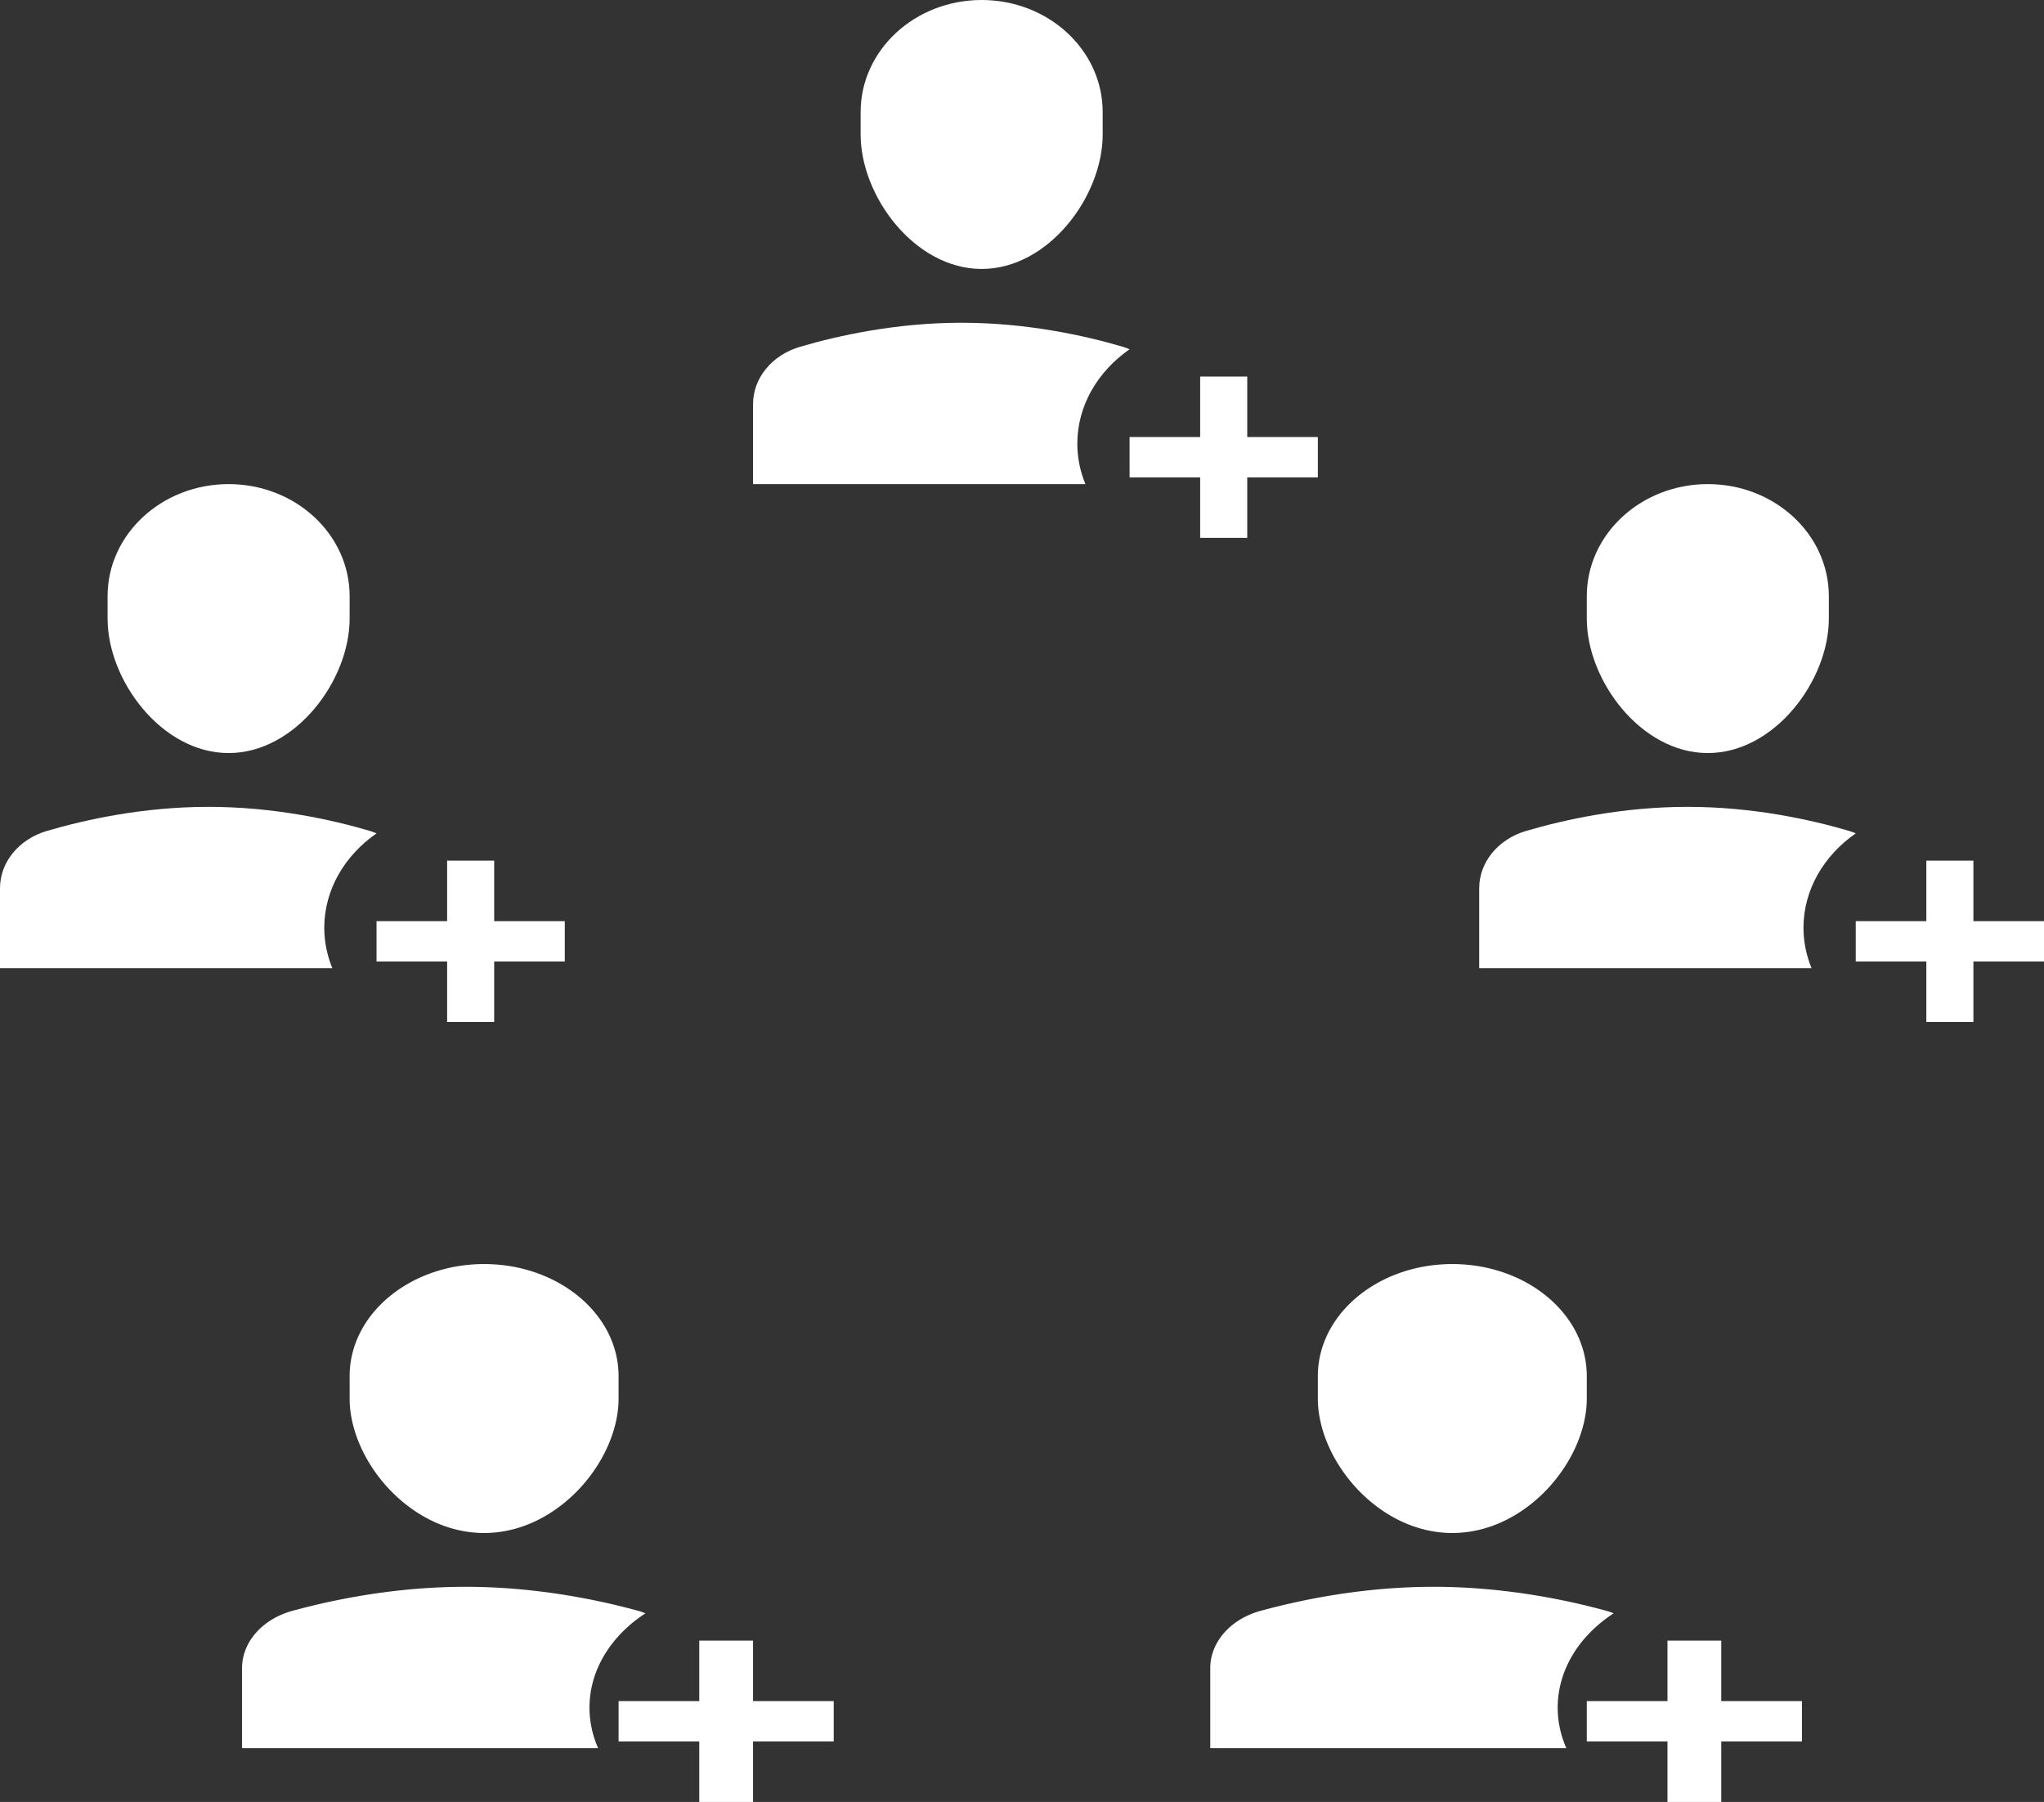 <svg xmlns="http://www.w3.org/2000/svg" width="76" height="67" viewBox="0 0 76 67">
    <rect x="0" y="0" width="76" height="67" fill="#333333" stroke="none"/>
    <g fill="#FFF" fill-rule="nonzero">
        <path d="M36.5 10c2.485 0 4.5-2.7 4.5-5v-.833C41 1.866 38.985 0 36.5 0S32 1.866 32 4.167V5c0 2.3 2.015 5 4.5 5zM42 12.986c-.08-.032-.158-.066-.244-.09-1.416-.418-3.574-.896-6.005-.896-2.432 0-4.59.479-6.006.895-1.047.308-1.745 1.167-1.745 2.129V18h12.357c-.191-.47-.3-.974-.3-1.5 0-1.423.76-2.69 1.943-3.514zM46.375 14h-1.75v2.25H42v1.5h2.625V20h1.75v-2.25H49v-1.5h-2.625zM8.5 28c2.485 0 4.5-2.7 4.5-5v-.833C13 19.866 10.985 18 8.5 18S4 19.866 4 22.167V23c0 2.3 2.015 5 4.5 5zM14 30.986c-.08-.032-.158-.066-.244-.09C12.34 30.477 10.182 30 7.751 30c-2.432 0-4.59.479-6.006.895C.698 31.203 0 32.062 0 33.024V36h12.357c-.191-.47-.3-.974-.3-1.5 0-1.423.76-2.69 1.943-3.514zM18.375 32h-1.75v2.25H14v1.5h2.625V38h1.75v-2.25H21v-1.5h-2.625z"/>
        <g>
            <path d="M63.5 28c2.485 0 4.5-2.7 4.5-5v-.833C68 19.866 65.985 18 63.5 18S59 19.866 59 22.167V23c0 2.3 2.015 5 4.5 5zM69 30.986c-.08-.032-.158-.066-.244-.09-1.416-.418-3.574-.896-6.005-.896-2.432 0-4.59.479-6.006.895-1.047.308-1.745 1.167-1.745 2.129V36h12.357c-.191-.47-.3-.974-.3-1.5 0-1.423.76-2.69 1.943-3.514zM73.375 32h-1.75v2.25H69v1.5h2.625V38h1.75v-2.25H76v-1.5h-2.625z"/>
        </g>
        <g>
            <path d="M18 57c2.761 0 5-2.7 5-5v-.833C23 48.866 20.761 47 18 47s-5 1.866-5 4.167V52c0 2.3 2.239 5 5 5zM24 59.986c-.086-.032-.17-.066-.261-.09-1.518-.418-3.83-.896-6.435-.896-2.606 0-4.917.479-6.435.895C9.747 60.203 9 61.062 9 62.024V65h13.24a3.736 3.736 0 0 1-.322-1.5c0-1.423.814-2.69 2.082-3.514zM28 61h-2v2.25h-3v1.5h3V67h2v-2.25h3v-1.5h-3z"/>
        </g>
        <g>
            <path d="M54 57c2.761 0 5-2.7 5-5v-.833C59 48.866 56.761 47 54 47s-5 1.866-5 4.167V52c0 2.3 2.239 5 5 5zM60 59.986c-.086-.032-.17-.066-.261-.09-1.518-.418-3.83-.896-6.435-.896-2.606 0-4.917.479-6.435.895-1.122.308-1.869 1.167-1.869 2.129V65h13.24a3.736 3.736 0 0 1-.322-1.5c0-1.423.814-2.69 2.082-3.514zM64 61h-2v2.25h-3v1.5h3V67h2v-2.25h3v-1.5h-3z"/>
        </g>
    </g>
</svg>

